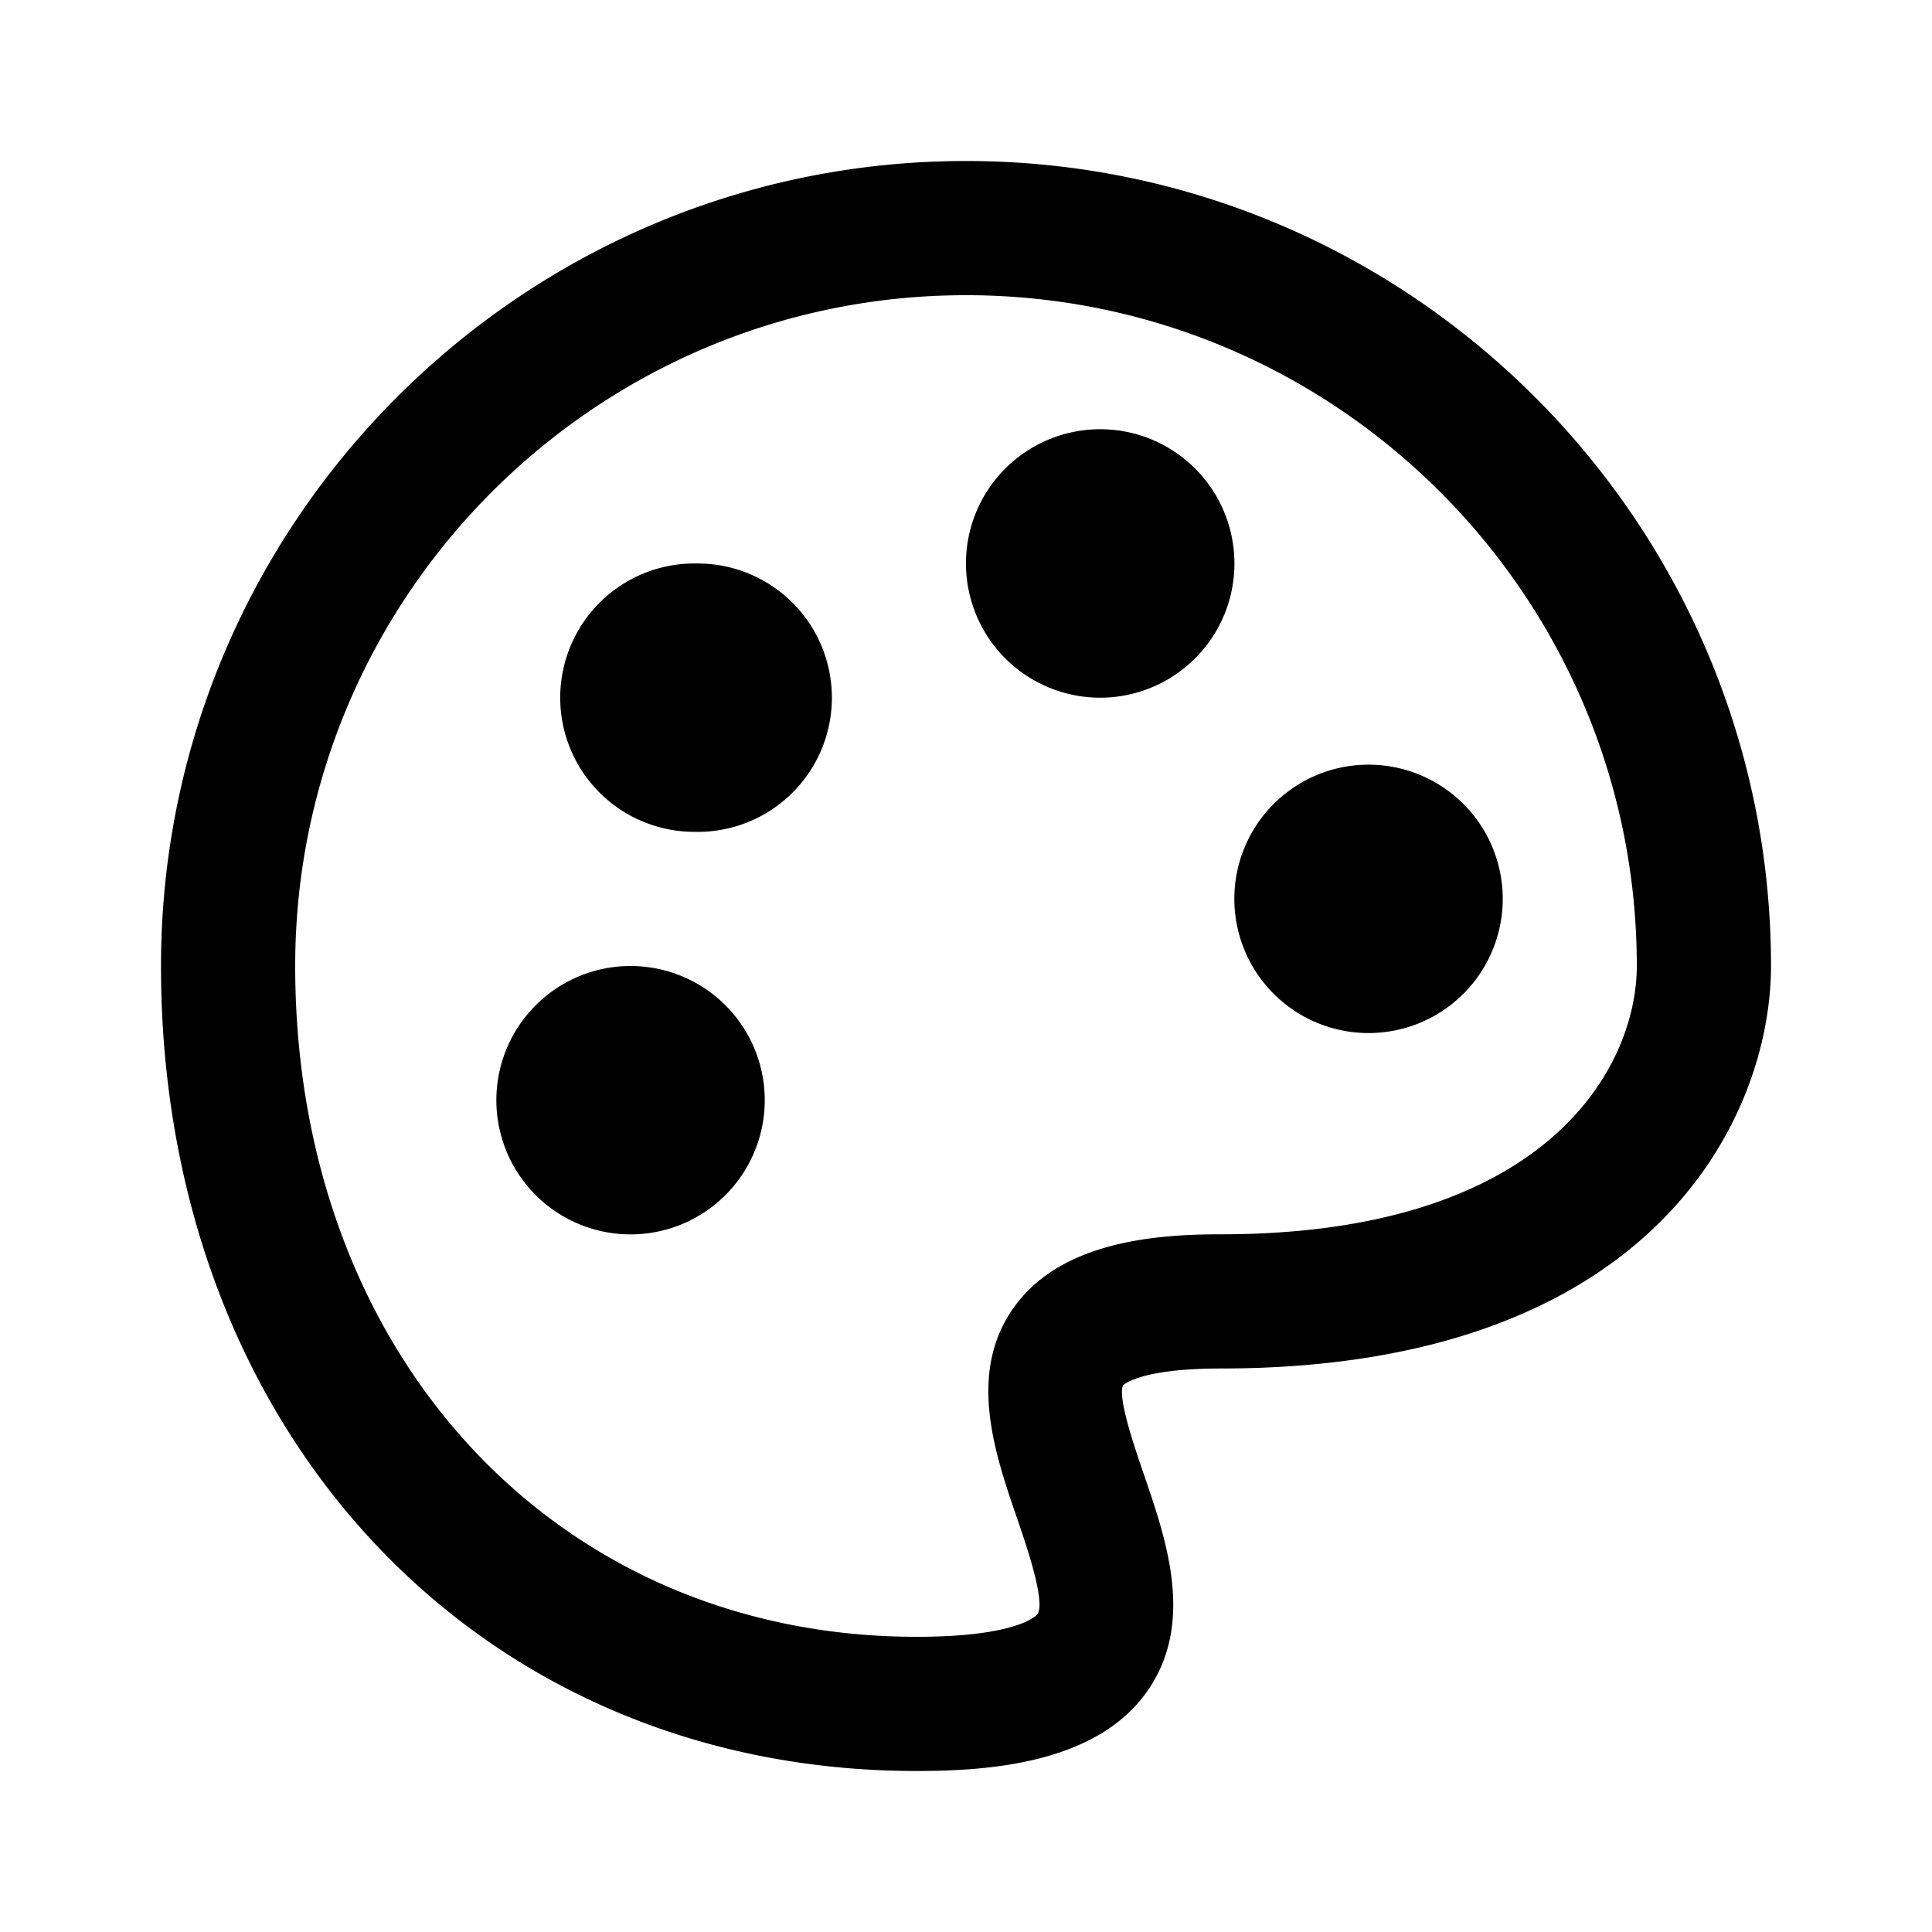 <svg xmlns="http://www.w3.org/2000/svg" fill="none" viewBox="0 0 24 24"><path fill="currentColor" fill-rule="evenodd" d="M15.166 17c-1.016 0-1.214.207-1.216.21-.067.156.146.774.26 1.107.284.827.638 1.856.033 2.704-.626.877-1.929.979-2.855.979C5.948 22 2 17.794 2 12 2 6.486 6.486 2 12 2s10 4.486 10 10c0 1.857-1.44 5-6.834 5ZM12 3.667c-4.595 0-8.333 3.738-8.333 8.333 0 4.83 3.246 8.333 7.721 8.333 1.284 0 1.497-.278 1.499-.28.106-.15-.137-.855-.253-1.194-.277-.804-.62-1.804-.04-2.617.58-.815 1.746-.909 2.572-.909 4.079 0 5.167-2.095 5.167-3.333 0-4.595-3.738-8.333-8.333-8.333Zm5 9.166a1.667 1.667 0 1 1 .001-3.334A1.667 1.667 0 0 1 17 12.833Zm-3.333-4.166a1.667 1.667 0 1 1 0-3.335 1.667 1.667 0 0 1 0 3.335Zm-4.999 1.666A1.667 1.667 0 1 1 8.666 7a1.667 1.667 0 0 1 .002 3.334Zm.832 3.334a1.667 1.667 0 1 1-3.334 0 1.667 1.667 0 0 1 3.334 0Z" clip-rule="evenodd"/></svg>